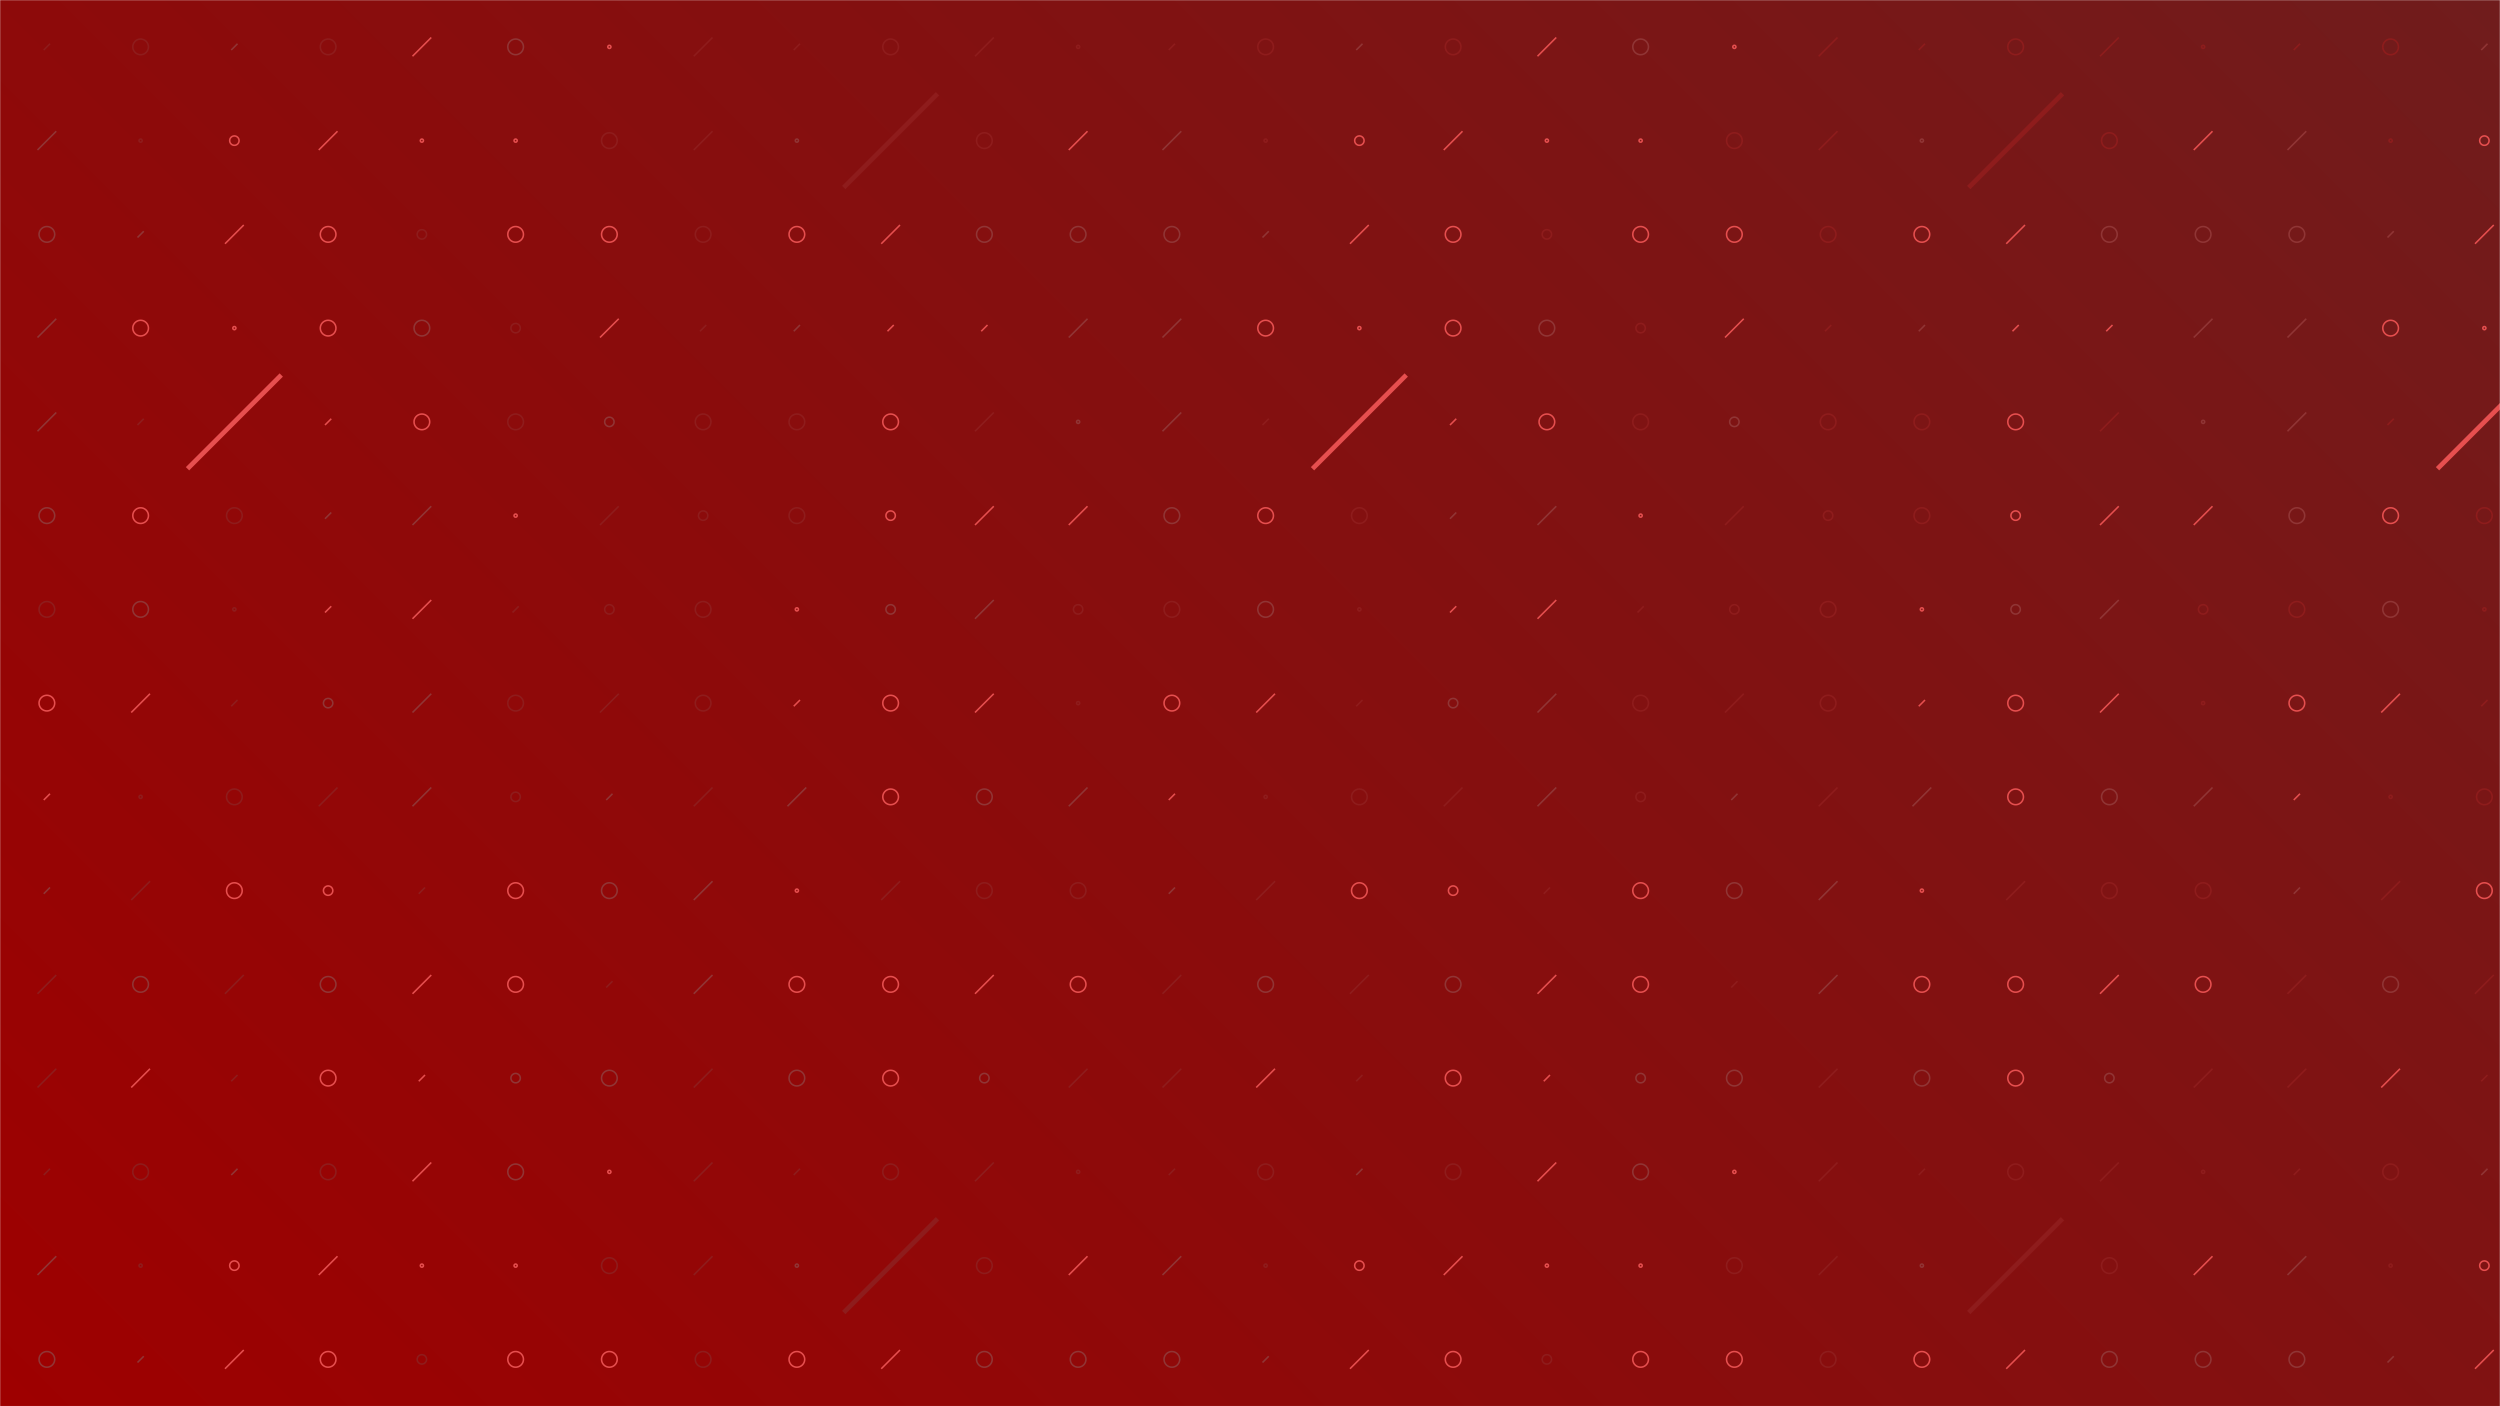 <svg xmlns="http://www.w3.org/2000/svg" version="1.1" xmlns:xlink="http://www.w3.org/1999/xlink" xmlns:svgjs="http://svgjs.com/svgjs" width="1600" height="900" preserveAspectRatio="none" viewBox="0 0 1600 900"><g mask="url(&quot;#SvgjsMask2743&quot;)" fill="none"><rect width="1600" height="900" x="0" y="0" fill="url(#SvgjsLinearGradient2744)"></rect><use xlink:href="#SvgjsSymbol2751" x="0" y="0"></use><use xlink:href="#SvgjsSymbol2751" x="0" y="720"></use><use xlink:href="#SvgjsSymbol2751" x="720" y="0"></use><use xlink:href="#SvgjsSymbol2751" x="720" y="720"></use><use xlink:href="#SvgjsSymbol2751" x="1440" y="0"></use><use xlink:href="#SvgjsSymbol2751" x="1440" y="720"></use></g><defs><mask id="SvgjsMask2743"><rect width="1600" height="900" fill="#ffffff"></rect></mask><linearGradient x1="89.06%" y1="-19.44%" x2="10.94%" y2="119.44%" gradientUnits="userSpaceOnUse" id="SvgjsLinearGradient2744"><stop stop-color="rgba(112, 28, 28, 1)" offset="0"></stop><stop stop-color="rgba(158, 0, 0, 1)" offset="1"></stop></linearGradient><path d="M-1 0 a1 1 0 1 0 2 0 a1 1 0 1 0 -2 0z" id="SvgjsPath2748"></path><path d="M-3 0 a3 3 0 1 0 6 0 a3 3 0 1 0 -6 0z" id="SvgjsPath2749"></path><path d="M-5 0 a5 5 0 1 0 10 0 a5 5 0 1 0 -10 0z" id="SvgjsPath2747"></path><path d="M2 -2 L-2 2z" id="SvgjsPath2745"></path><path d="M6 -6 L-6 6z" id="SvgjsPath2746"></path><path d="M30 -30 L-30 30z" id="SvgjsPath2750"></path></defs><symbol id="SvgjsSymbol2751"><use xlink:href="#SvgjsPath2745" x="30" y="30" stroke="rgba(142, 28, 28, 1)"></use><use xlink:href="#SvgjsPath2746" x="30" y="90" stroke="rgba(144, 53, 53, 1)"></use><use xlink:href="#SvgjsPath2747" x="30" y="150" stroke="rgba(144, 53, 53, 1)"></use><use xlink:href="#SvgjsPath2746" x="30" y="210" stroke="rgba(144, 53, 53, 1)"></use><use xlink:href="#SvgjsPath2746" x="30" y="270" stroke="rgba(144, 53, 53, 1)"></use><use xlink:href="#SvgjsPath2747" x="30" y="330" stroke="rgba(144, 53, 53, 1)"></use><use xlink:href="#SvgjsPath2747" x="30" y="390" stroke="rgba(142, 28, 28, 1)"></use><use xlink:href="#SvgjsPath2747" x="30" y="450" stroke="rgba(230, 79, 79, 1)"></use><use xlink:href="#SvgjsPath2745" x="30" y="510" stroke="rgba(230, 79, 79, 1)"></use><use xlink:href="#SvgjsPath2745" x="30" y="570" stroke="rgba(144, 53, 53, 1)"></use><use xlink:href="#SvgjsPath2746" x="30" y="630" stroke="rgba(142, 28, 28, 1)"></use><use xlink:href="#SvgjsPath2746" x="30" y="690" stroke="rgba(142, 28, 28, 1)"></use><use xlink:href="#SvgjsPath2747" x="90" y="30" stroke="rgba(142, 28, 28, 1)"></use><use xlink:href="#SvgjsPath2748" x="90" y="90" stroke="rgba(142, 28, 28, 1)"></use><use xlink:href="#SvgjsPath2745" x="90" y="150" stroke="rgba(144, 53, 53, 1)"></use><use xlink:href="#SvgjsPath2747" x="90" y="210" stroke="rgba(230, 79, 79, 1)"></use><use xlink:href="#SvgjsPath2745" x="90" y="270" stroke="rgba(142, 28, 28, 1)"></use><use xlink:href="#SvgjsPath2747" x="90" y="330" stroke="rgba(230, 79, 79, 1)"></use><use xlink:href="#SvgjsPath2747" x="90" y="390" stroke="rgba(144, 53, 53, 1)"></use><use xlink:href="#SvgjsPath2746" x="90" y="450" stroke="rgba(230, 79, 79, 1)"></use><use xlink:href="#SvgjsPath2748" x="90" y="510" stroke="rgba(142, 28, 28, 1)"></use><use xlink:href="#SvgjsPath2746" x="90" y="570" stroke="rgba(142, 28, 28, 1)"></use><use xlink:href="#SvgjsPath2747" x="90" y="630" stroke="rgba(144, 53, 53, 1)"></use><use xlink:href="#SvgjsPath2746" x="90" y="690" stroke="rgba(230, 79, 79, 1)"></use><use xlink:href="#SvgjsPath2745" x="150" y="30" stroke="rgba(144, 53, 53, 1)"></use><use xlink:href="#SvgjsPath2749" x="150" y="90" stroke="rgba(230, 79, 79, 1)"></use><use xlink:href="#SvgjsPath2746" x="150" y="150" stroke="rgba(230, 79, 79, 1)"></use><use xlink:href="#SvgjsPath2748" x="150" y="210" stroke="rgba(230, 79, 79, 1)"></use><use xlink:href="#SvgjsPath2750" x="150" y="270" stroke="rgba(230, 79, 79, 1)" stroke-width="3"></use><use xlink:href="#SvgjsPath2747" x="150" y="330" stroke="rgba(142, 28, 28, 1)"></use><use xlink:href="#SvgjsPath2748" x="150" y="390" stroke="rgba(142, 28, 28, 1)"></use><use xlink:href="#SvgjsPath2745" x="150" y="450" stroke="rgba(142, 28, 28, 1)"></use><use xlink:href="#SvgjsPath2747" x="150" y="510" stroke="rgba(142, 28, 28, 1)"></use><use xlink:href="#SvgjsPath2747" x="150" y="570" stroke="rgba(230, 79, 79, 1)"></use><use xlink:href="#SvgjsPath2746" x="150" y="630" stroke="rgba(142, 28, 28, 1)"></use><use xlink:href="#SvgjsPath2745" x="150" y="690" stroke="rgba(142, 28, 28, 1)"></use><use xlink:href="#SvgjsPath2747" x="210" y="30" stroke="rgba(142, 28, 28, 1)"></use><use xlink:href="#SvgjsPath2746" x="210" y="90" stroke="rgba(230, 79, 79, 1)"></use><use xlink:href="#SvgjsPath2747" x="210" y="150" stroke="rgba(230, 79, 79, 1)"></use><use xlink:href="#SvgjsPath2747" x="210" y="210" stroke="rgba(230, 79, 79, 1)"></use><use xlink:href="#SvgjsPath2745" x="210" y="270" stroke="rgba(230, 79, 79, 1)"></use><use xlink:href="#SvgjsPath2745" x="210" y="330" stroke="rgba(144, 53, 53, 1)"></use><use xlink:href="#SvgjsPath2745" x="210" y="390" stroke="rgba(230, 79, 79, 1)"></use><use xlink:href="#SvgjsPath2749" x="210" y="450" stroke="rgba(144, 53, 53, 1)"></use><use xlink:href="#SvgjsPath2746" x="210" y="510" stroke="rgba(142, 28, 28, 1)"></use><use xlink:href="#SvgjsPath2749" x="210" y="570" stroke="rgba(230, 79, 79, 1)"></use><use xlink:href="#SvgjsPath2747" x="210" y="630" stroke="rgba(144, 53, 53, 1)"></use><use xlink:href="#SvgjsPath2747" x="210" y="690" stroke="rgba(230, 79, 79, 1)"></use><use xlink:href="#SvgjsPath2746" x="270" y="30" stroke="rgba(230, 79, 79, 1)"></use><use xlink:href="#SvgjsPath2748" x="270" y="90" stroke="rgba(230, 79, 79, 1)"></use><use xlink:href="#SvgjsPath2749" x="270" y="150" stroke="rgba(142, 28, 28, 1)"></use><use xlink:href="#SvgjsPath2747" x="270" y="210" stroke="rgba(144, 53, 53, 1)"></use><use xlink:href="#SvgjsPath2747" x="270" y="270" stroke="rgba(230, 79, 79, 1)"></use><use xlink:href="#SvgjsPath2746" x="270" y="330" stroke="rgba(144, 53, 53, 1)"></use><use xlink:href="#SvgjsPath2746" x="270" y="390" stroke="rgba(230, 79, 79, 1)"></use><use xlink:href="#SvgjsPath2746" x="270" y="450" stroke="rgba(144, 53, 53, 1)"></use><use xlink:href="#SvgjsPath2746" x="270" y="510" stroke="rgba(144, 53, 53, 1)"></use><use xlink:href="#SvgjsPath2745" x="270" y="570" stroke="rgba(142, 28, 28, 1)"></use><use xlink:href="#SvgjsPath2746" x="270" y="630" stroke="rgba(230, 79, 79, 1)"></use><use xlink:href="#SvgjsPath2745" x="270" y="690" stroke="rgba(230, 79, 79, 1)"></use><use xlink:href="#SvgjsPath2747" x="330" y="30" stroke="rgba(144, 53, 53, 1)"></use><use xlink:href="#SvgjsPath2748" x="330" y="90" stroke="rgba(230, 79, 79, 1)"></use><use xlink:href="#SvgjsPath2747" x="330" y="150" stroke="rgba(230, 79, 79, 1)"></use><use xlink:href="#SvgjsPath2749" x="330" y="210" stroke="rgba(142, 28, 28, 1)"></use><use xlink:href="#SvgjsPath2747" x="330" y="270" stroke="rgba(142, 28, 28, 1)"></use><use xlink:href="#SvgjsPath2748" x="330" y="330" stroke="rgba(230, 79, 79, 1)"></use><use xlink:href="#SvgjsPath2745" x="330" y="390" stroke="rgba(142, 28, 28, 1)"></use><use xlink:href="#SvgjsPath2747" x="330" y="450" stroke="rgba(142, 28, 28, 1)"></use><use xlink:href="#SvgjsPath2749" x="330" y="510" stroke="rgba(142, 28, 28, 1)"></use><use xlink:href="#SvgjsPath2747" x="330" y="570" stroke="rgba(230, 79, 79, 1)"></use><use xlink:href="#SvgjsPath2747" x="330" y="630" stroke="rgba(230, 79, 79, 1)"></use><use xlink:href="#SvgjsPath2749" x="330" y="690" stroke="rgba(144, 53, 53, 1)"></use><use xlink:href="#SvgjsPath2748" x="390" y="30" stroke="rgba(230, 79, 79, 1)"></use><use xlink:href="#SvgjsPath2747" x="390" y="90" stroke="rgba(142, 28, 28, 1)"></use><use xlink:href="#SvgjsPath2747" x="390" y="150" stroke="rgba(230, 79, 79, 1)"></use><use xlink:href="#SvgjsPath2746" x="390" y="210" stroke="rgba(230, 79, 79, 1)"></use><use xlink:href="#SvgjsPath2749" x="390" y="270" stroke="rgba(144, 53, 53, 1)"></use><use xlink:href="#SvgjsPath2746" x="390" y="330" stroke="rgba(142, 28, 28, 1)"></use><use xlink:href="#SvgjsPath2749" x="390" y="390" stroke="rgba(142, 28, 28, 1)"></use><use xlink:href="#SvgjsPath2746" x="390" y="450" stroke="rgba(142, 28, 28, 1)"></use><use xlink:href="#SvgjsPath2745" x="390" y="510" stroke="rgba(144, 53, 53, 1)"></use><use xlink:href="#SvgjsPath2747" x="390" y="570" stroke="rgba(144, 53, 53, 1)"></use><use xlink:href="#SvgjsPath2745" x="390" y="630" stroke="rgba(142, 28, 28, 1)"></use><use xlink:href="#SvgjsPath2747" x="390" y="690" stroke="rgba(144, 53, 53, 1)"></use><use xlink:href="#SvgjsPath2746" x="450" y="30" stroke="rgba(142, 28, 28, 1)"></use><use xlink:href="#SvgjsPath2746" x="450" y="90" stroke="rgba(142, 28, 28, 1)"></use><use xlink:href="#SvgjsPath2747" x="450" y="150" stroke="rgba(142, 28, 28, 1)"></use><use xlink:href="#SvgjsPath2745" x="450" y="210" stroke="rgba(142, 28, 28, 1)"></use><use xlink:href="#SvgjsPath2747" x="450" y="270" stroke="rgba(142, 28, 28, 1)"></use><use xlink:href="#SvgjsPath2749" x="450" y="330" stroke="rgba(142, 28, 28, 1)"></use><use xlink:href="#SvgjsPath2747" x="450" y="390" stroke="rgba(142, 28, 28, 1)"></use><use xlink:href="#SvgjsPath2747" x="450" y="450" stroke="rgba(142, 28, 28, 1)"></use><use xlink:href="#SvgjsPath2746" x="450" y="510" stroke="rgba(142, 28, 28, 1)"></use><use xlink:href="#SvgjsPath2746" x="450" y="570" stroke="rgba(144, 53, 53, 1)"></use><use xlink:href="#SvgjsPath2746" x="450" y="630" stroke="rgba(144, 53, 53, 1)"></use><use xlink:href="#SvgjsPath2746" x="450" y="690" stroke="rgba(142, 28, 28, 1)"></use><use xlink:href="#SvgjsPath2745" x="510" y="30" stroke="rgba(142, 28, 28, 1)"></use><use xlink:href="#SvgjsPath2748" x="510" y="90" stroke="rgba(144, 53, 53, 1)"></use><use xlink:href="#SvgjsPath2747" x="510" y="150" stroke="rgba(230, 79, 79, 1)"></use><use xlink:href="#SvgjsPath2745" x="510" y="210" stroke="rgba(144, 53, 53, 1)"></use><use xlink:href="#SvgjsPath2747" x="510" y="270" stroke="rgba(142, 28, 28, 1)"></use><use xlink:href="#SvgjsPath2747" x="510" y="330" stroke="rgba(142, 28, 28, 1)"></use><use xlink:href="#SvgjsPath2748" x="510" y="390" stroke="rgba(230, 79, 79, 1)"></use><use xlink:href="#SvgjsPath2745" x="510" y="450" stroke="rgba(230, 79, 79, 1)"></use><use xlink:href="#SvgjsPath2746" x="510" y="510" stroke="rgba(144, 53, 53, 1)"></use><use xlink:href="#SvgjsPath2748" x="510" y="570" stroke="rgba(230, 79, 79, 1)"></use><use xlink:href="#SvgjsPath2747" x="510" y="630" stroke="rgba(230, 79, 79, 1)"></use><use xlink:href="#SvgjsPath2747" x="510" y="690" stroke="rgba(144, 53, 53, 1)"></use><use xlink:href="#SvgjsPath2747" x="570" y="30" stroke="rgba(142, 28, 28, 1)"></use><use xlink:href="#SvgjsPath2750" x="570" y="90" stroke="rgba(142, 28, 28, 1)" stroke-width="3"></use><use xlink:href="#SvgjsPath2746" x="570" y="150" stroke="rgba(230, 79, 79, 1)"></use><use xlink:href="#SvgjsPath2745" x="570" y="210" stroke="rgba(230, 79, 79, 1)"></use><use xlink:href="#SvgjsPath2747" x="570" y="270" stroke="rgba(230, 79, 79, 1)"></use><use xlink:href="#SvgjsPath2749" x="570" y="330" stroke="rgba(230, 79, 79, 1)"></use><use xlink:href="#SvgjsPath2749" x="570" y="390" stroke="rgba(144, 53, 53, 1)"></use><use xlink:href="#SvgjsPath2747" x="570" y="450" stroke="rgba(230, 79, 79, 1)"></use><use xlink:href="#SvgjsPath2747" x="570" y="510" stroke="rgba(230, 79, 79, 1)"></use><use xlink:href="#SvgjsPath2746" x="570" y="570" stroke="rgba(142, 28, 28, 1)"></use><use xlink:href="#SvgjsPath2747" x="570" y="630" stroke="rgba(230, 79, 79, 1)"></use><use xlink:href="#SvgjsPath2747" x="570" y="690" stroke="rgba(230, 79, 79, 1)"></use><use xlink:href="#SvgjsPath2746" x="630" y="30" stroke="rgba(142, 28, 28, 1)"></use><use xlink:href="#SvgjsPath2747" x="630" y="90" stroke="rgba(142, 28, 28, 1)"></use><use xlink:href="#SvgjsPath2747" x="630" y="150" stroke="rgba(144, 53, 53, 1)"></use><use xlink:href="#SvgjsPath2745" x="630" y="210" stroke="rgba(230, 79, 79, 1)"></use><use xlink:href="#SvgjsPath2746" x="630" y="270" stroke="rgba(142, 28, 28, 1)"></use><use xlink:href="#SvgjsPath2746" x="630" y="330" stroke="rgba(230, 79, 79, 1)"></use><use xlink:href="#SvgjsPath2746" x="630" y="390" stroke="rgba(144, 53, 53, 1)"></use><use xlink:href="#SvgjsPath2746" x="630" y="450" stroke="rgba(230, 79, 79, 1)"></use><use xlink:href="#SvgjsPath2747" x="630" y="510" stroke="rgba(144, 53, 53, 1)"></use><use xlink:href="#SvgjsPath2747" x="630" y="570" stroke="rgba(142, 28, 28, 1)"></use><use xlink:href="#SvgjsPath2746" x="630" y="630" stroke="rgba(230, 79, 79, 1)"></use><use xlink:href="#SvgjsPath2749" x="630" y="690" stroke="rgba(144, 53, 53, 1)"></use><use xlink:href="#SvgjsPath2748" x="690" y="30" stroke="rgba(142, 28, 28, 1)"></use><use xlink:href="#SvgjsPath2746" x="690" y="90" stroke="rgba(230, 79, 79, 1)"></use><use xlink:href="#SvgjsPath2747" x="690" y="150" stroke="rgba(144, 53, 53, 1)"></use><use xlink:href="#SvgjsPath2746" x="690" y="210" stroke="rgba(144, 53, 53, 1)"></use><use xlink:href="#SvgjsPath2748" x="690" y="270" stroke="rgba(144, 53, 53, 1)"></use><use xlink:href="#SvgjsPath2746" x="690" y="330" stroke="rgba(230, 79, 79, 1)"></use><use xlink:href="#SvgjsPath2749" x="690" y="390" stroke="rgba(142, 28, 28, 1)"></use><use xlink:href="#SvgjsPath2748" x="690" y="450" stroke="rgba(142, 28, 28, 1)"></use><use xlink:href="#SvgjsPath2746" x="690" y="510" stroke="rgba(144, 53, 53, 1)"></use><use xlink:href="#SvgjsPath2747" x="690" y="570" stroke="rgba(142, 28, 28, 1)"></use><use xlink:href="#SvgjsPath2747" x="690" y="630" stroke="rgba(230, 79, 79, 1)"></use><use xlink:href="#SvgjsPath2746" x="690" y="690" stroke="rgba(142, 28, 28, 1)"></use></symbol></svg>